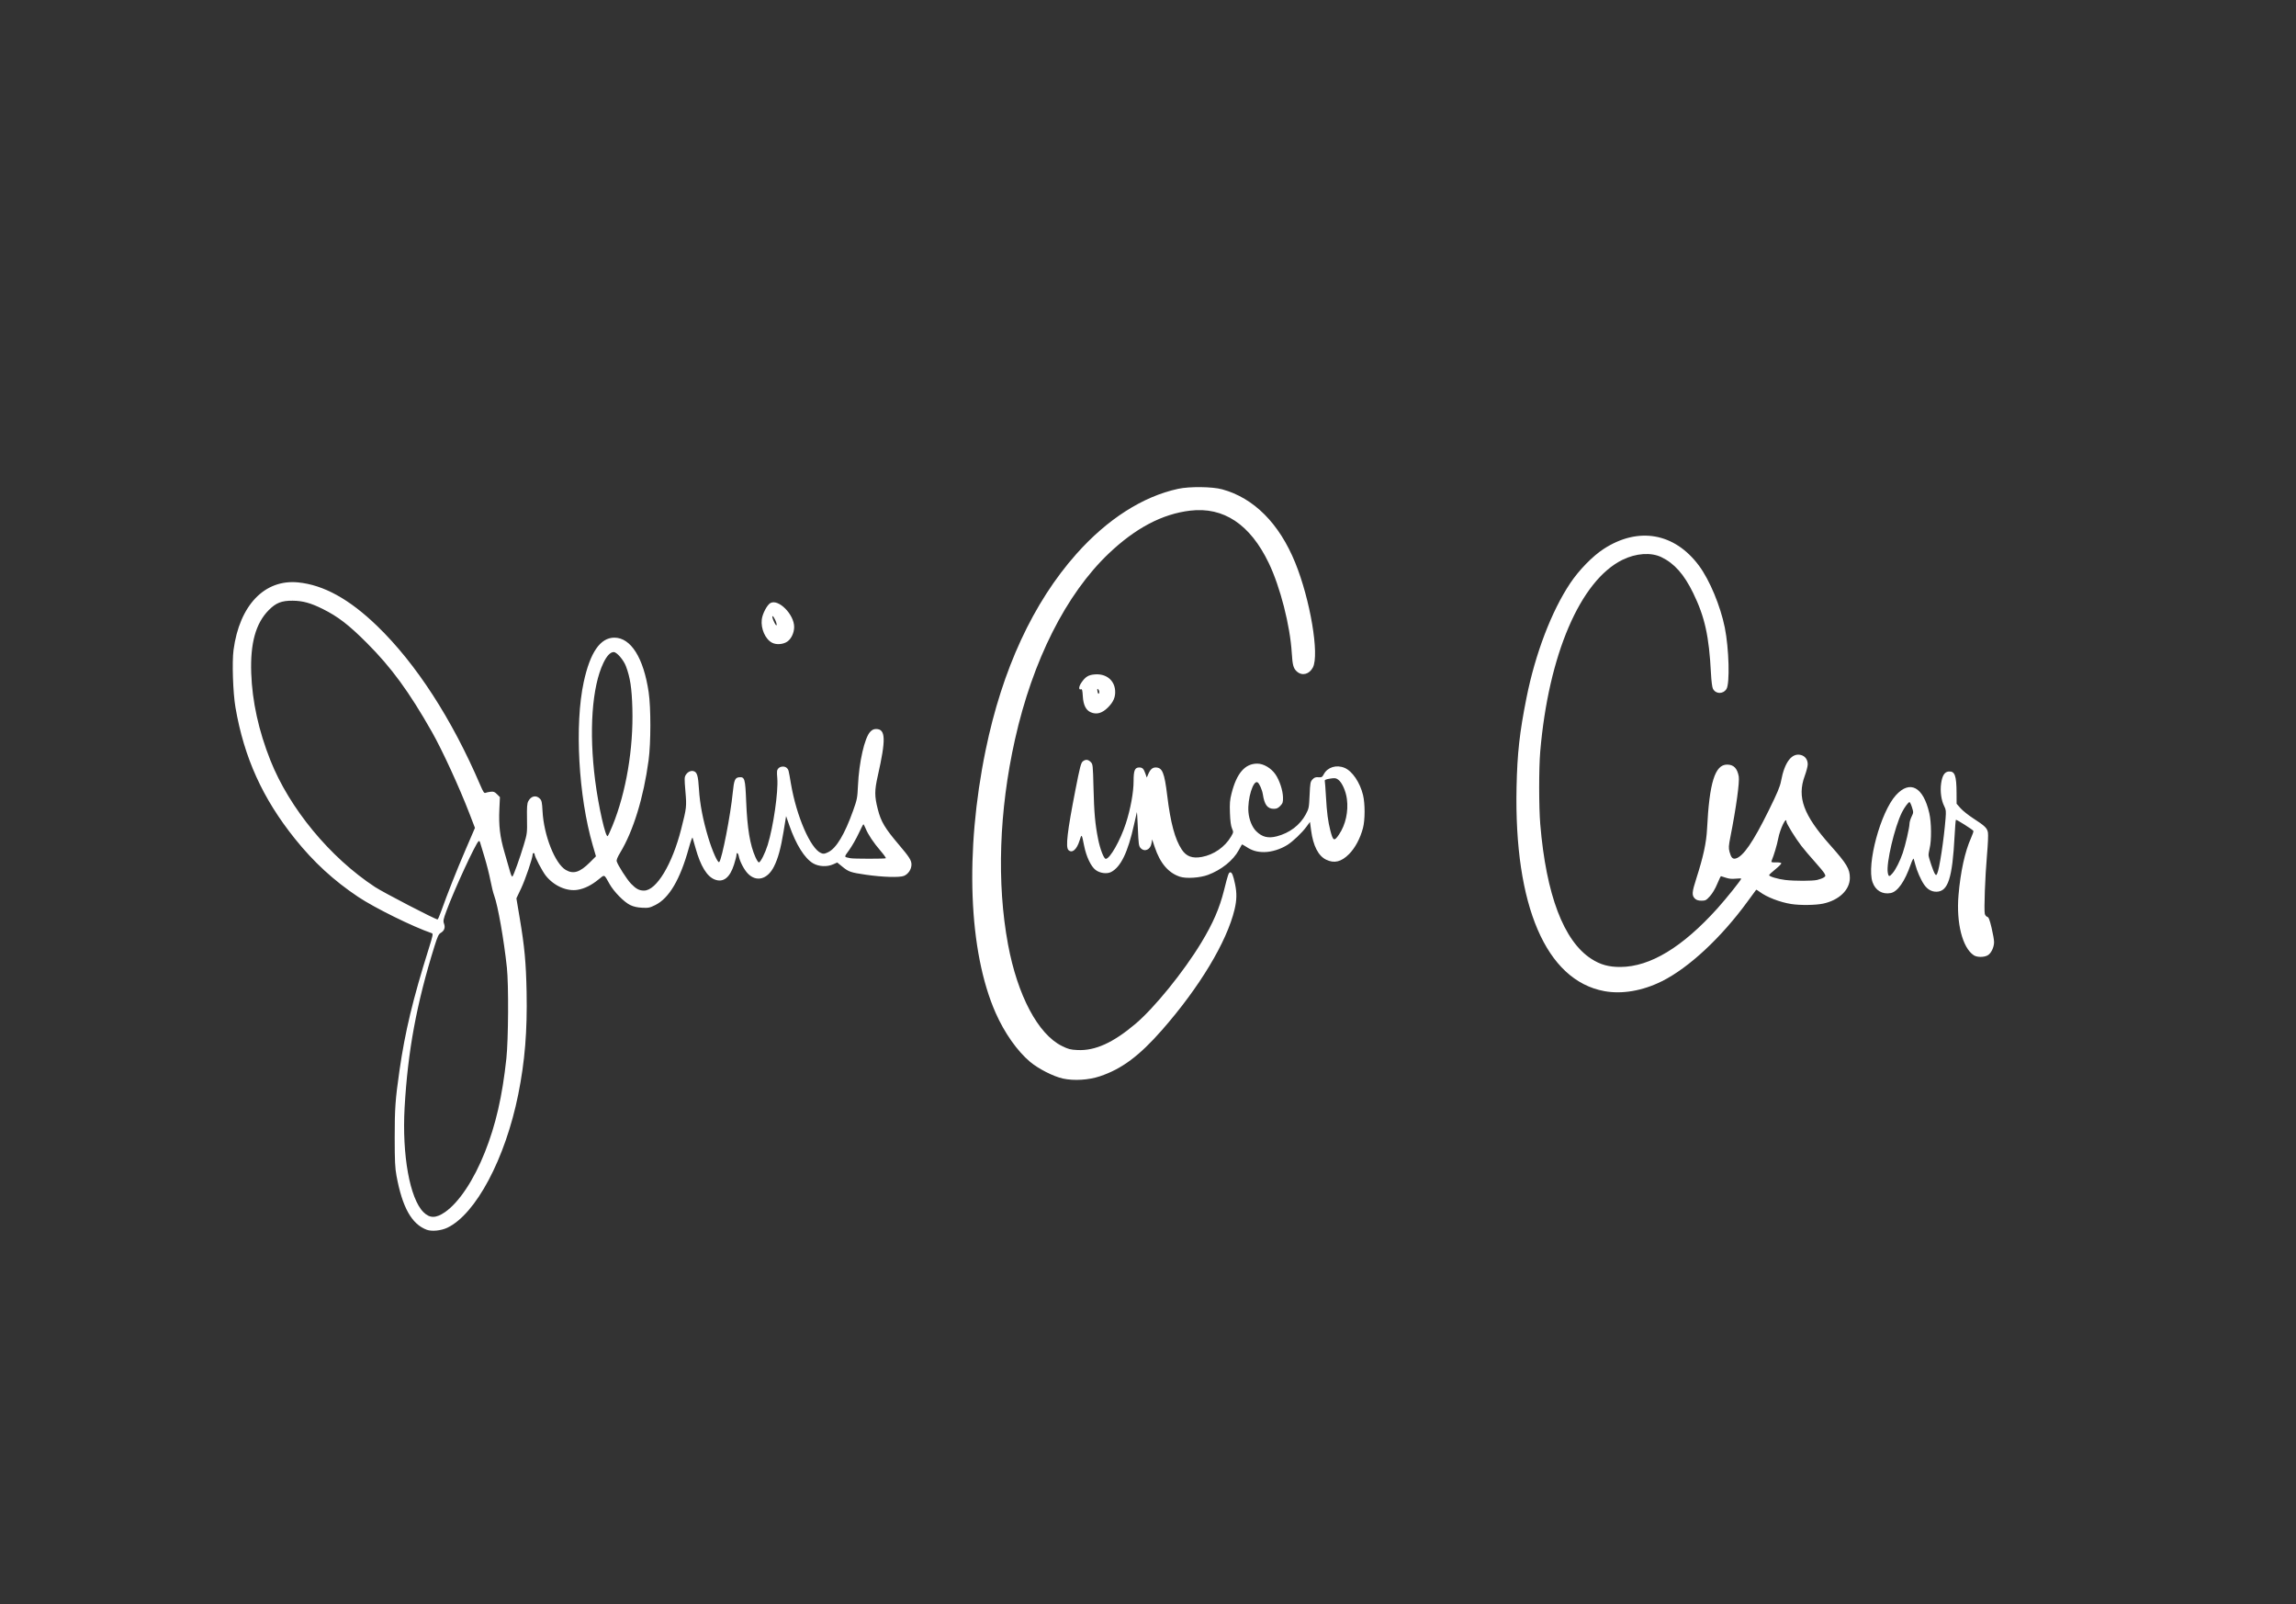 <?xml version="1.0" encoding="UTF-8" standalone="no"?>
<!-- Created with Inkscape (http://www.inkscape.org/) -->

<svg
   version="1.1"
   id="svg687"
   width="1736.727"
   height="1213.091"
   viewBox="0 0 1736.727 1213.091"
   sodipodi:docname="signature.svg"
   inkscape:version="1.2.2 (b0a8486541, 2022-12-01)"
   xmlns:inkscape="http://www.inkscape.org/namespaces/inkscape"
   xmlns:sodipodi="http://sodipodi.sourceforge.net/DTD/sodipodi-0.dtd"
   xmlns="http://www.w3.org/2000/svg"
   xmlns:svg="http://www.w3.org/2000/svg">
  <rect x="0" y="0" width="1736.727" height="1213.091" fill="#333333" stroke="none"/>
  <defs
     id="defs691" />
  <sodipodi:namedview
     id="namedview689"
     pagecolor="#ffffff"
     bordercolor="#000000"
     borderopacity="0.25"
     inkscape:showpageshadow="2"
     inkscape:pageopacity="0.0"
     inkscape:pagecheckerboard="0"
     inkscape:deskcolor="#d1d1d1"
     showgrid="false"
     inkscape:zoom="0.72377096"
     inkscape:cx="653.52166"
     inkscape:cy="606.54547"
     inkscape:window-width="1920"
     inkscape:window-height="1052"
     inkscape:window-x="0"
     inkscape:window-y="0"
     inkscape:window-maximized="1"
     inkscape:current-layer="g693" />
  <g
     inkscape:groupmode="layer"
     inkscape:label="Image"
     id="g693">
    <g
       id="g697"
       style="fill:#ffffff">
      <path
         style="display:inline;fill:#ffffff;fill-opacity:1;stroke-width:0.727"
         d="m 322.823,929.951 c -11.435,-4.287 -18.505,-16.897 -22.91,-40.86 -1.1,-5.984 -1.34,-11.074 -1.353,-28.727 -0.016,-22.13 0.471,-28.97 3.626,-50.909 4.204,-29.235 10.15,-53.996 22.058,-91.867 3.184,-10.125 3.473,-11.552 2.413,-11.91 -14.066,-4.75 -43.319,-19.167 -55.75,-27.475 -18.546,-12.396 -33.661,-26.295 -47.87,-44.021 -24.468,-30.524 -38.413,-61.335 -44.931,-99.272 -1.886,-10.975 -2.668,-34.294 -1.456,-43.386 4.502,-33.772 23.429,-53.599 48.803,-51.123 19.307,1.884 38.839,12.654 59.929,33.048 29.385,28.414 56.534,70.315 77.899,120.227 2.194,5.126 2.974,6.298 3.91,5.882 0.643,-0.286 2.389,-0.664 3.879,-0.84 2.271,-0.269 3.062,0.033 4.897,1.868 l 2.189,2.189 -0.416,8.977 c -0.584,12.605 0.413,20.983 3.923,32.977 1.639,5.6 3.511,12.107 4.16,14.461 0.649,2.353 1.451,3.99 1.783,3.636 0.954,-1.016 5.662,-14.101 8.559,-23.789 2.6,-8.693 2.645,-9.053 2.465,-19.889 -0.147,-8.885 0.041,-11.467 0.963,-13.251 2.054,-3.973 5.863,-4.866 8.69,-2.038 1.478,1.478 1.726,2.614 2.106,9.636 0.987,18.253 9.428,39.57 17.554,44.332 5.775,3.384 10.725,1.819 18.344,-5.801 l 4.502,-4.502 -2.423,-8.331 c -10.82,-37.202 -13.804,-91.228 -6.82,-123.463 4.865,-22.453 12.529,-33.547 23.177,-33.547 12.491,0 22.099,15.283 25.939,41.262 1.736,11.747 1.705,38.309 -0.06,51.465 -3.787,28.222 -11.584,53.56 -21.508,69.894 -1.945,3.201 -2.867,5.473 -2.621,6.454 0.692,2.756 7.722,13.78 10.83,16.983 3.832,3.948 6.217,5.214 9.82,5.214 9.382,0 21.375,-19.837 28.149,-46.562 4.092,-16.143 4.173,-16.868 3.191,-28.463 -0.831,-9.807 -0.803,-10.815 0.357,-12.585 1.415,-2.159 3.725,-3.258 5.741,-2.731 2.722,0.712 3.514,3.336 4.15,13.744 0.675,11.064 3.052,23.415 7.03,36.54 3.126,10.313 7.255,19.529 8.286,18.497 2.053,-2.053 8.589,-35.596 10.245,-52.577 0.905,-9.283 1.701,-11.24 4.692,-11.536 4.362,-0.431 4.754,0.876 5.449,18.181 0.825,20.538 2.892,32.978 7.019,42.242 1.03,2.313 2.233,4.091 2.673,3.95 1.365,-0.436 4.714,-7.158 6.6,-13.247 4.264,-13.765 8.09,-40.317 7.255,-50.345 -0.437,-5.249 -0.331,-6.266 0.786,-7.5 1.553,-1.716 4.89,-1.863 6.468,-0.286 1.265,1.265 1.277,1.31 3.01,11.585 4.182,24.791 14.843,49.406 22.832,52.715 1.87,0.774 2.599,0.682 5.438,-0.693 6.105,-2.955 12.393,-13.435 18.778,-31.295 3.056,-8.547 3.277,-9.681 3.701,-18.946 0.818,-17.872 4.966,-36.155 9.241,-40.731 1.461,-1.564 2.672,-2.141 4.491,-2.141 7.24,0 7.524,7.717 1.297,35.273 -2.558,11.321 -2.559,15.48 -0.004,25.468 2.399,9.381 5.338,14.305 16.05,26.896 7.742,9.099 9.402,11.718 9.398,14.829 -0.004,3.595 -2.38,7.205 -5.65,8.583 -3.263,1.375 -16.265,0.981 -28.97,-0.877 -11.289,-1.651 -12.91,-2.2 -17.468,-5.912 l -4.072,-3.316 -2.992,1.347 c -4.661,2.098 -10.953,1.805 -15.244,-0.71 -6.443,-3.776 -12.948,-14.167 -18.044,-28.821 l -2.392,-6.878 -1.908,11.605 c -2.122,12.902 -4.185,20.426 -7.289,26.573 -4.887,9.682 -13.28,11.902 -19.764,5.229 -2.815,-2.897 -6.07,-9.147 -6.826,-13.107 -0.49,-2.565 -1.744,-3.246 -1.744,-0.947 0,0.779 -0.835,4.06 -1.855,7.289 -3.129,9.904 -8.102,13.779 -14.534,11.322 -5.937,-2.267 -10.798,-10.201 -14.567,-23.774 -1.038,-3.74 -2.056,-7.291 -2.262,-7.891 -0.205,-0.6 -1.482,2.931 -2.836,7.846 -6.557,23.795 -14.896,37.946 -25.411,43.123 -4.186,2.061 -5.165,2.258 -9.953,2.007 -3.666,-0.193 -6.436,-0.821 -8.947,-2.028 -4.672,-2.248 -12.376,-10.08 -15.636,-15.896 -4.28,-7.636 -3.582,-7.34 -8.283,-3.511 -5.379,4.381 -10.468,6.923 -15.708,7.846 -8.19,1.443 -18.053,-2.877 -24.207,-10.601 -2.738,-3.437 -8.53,-14.536 -8.53,-16.346 0,-0.441 -0.327,-0.802 -0.727,-0.802 -0.4,0 -0.727,0.472 -0.727,1.049 0,2.68 -5.544,18.988 -8.736,25.697 l -3.555,7.473 2.482,14.77 c 3.707,22.055 4.784,33.611 5.231,56.102 0.583,29.335 -1.321,52.638 -6.329,77.455 -9.823,48.672 -32.11,90.535 -53.654,100.78 -4.706,2.238 -11.783,2.938 -15.524,1.535 z m 13.69,-13.295 c 10.58,-7.286 21.825,-24.153 30.259,-45.384 8.276,-20.834 13.18,-42.214 16.261,-70.909 1.536,-14.302 1.767,-55.805 0.382,-68.727 -2.26,-21.092 -6.807,-46.89 -9.564,-54.259 -0.769,-2.055 -2.071,-7.296 -2.894,-11.648 C 370.135,661.379 368.112,653.4 366.464,648 c -1.649,-5.4 -3.16,-10.387 -3.359,-11.083 -0.199,-0.696 -0.663,-1.078 -1.031,-0.851 -2.088,1.291 -18.38,36.521 -24.29,52.526 -2.498,6.765 -2.684,7.739 -1.894,9.923 1.069,2.956 0.17,5.388 -2.571,6.959 -1.524,0.874 -2.389,2.741 -4.704,10.161 -13.536,43.372 -20.152,79.122 -22.563,121.919 -2.016,35.776 3.915,68.726 14.227,79.038 4.744,4.744 9.413,4.762 16.235,0.063 z m -3.011,-227.02 c 4.962,-13.893 11.835,-31.252 18.518,-46.775 l 7.244,-16.824 -4.095,-10.655 c -7.64,-19.879 -20.622,-48.127 -28.46,-61.928 -17.258,-30.388 -30.701,-48.76 -49.236,-67.288 C 263.778,472.475 255.617,466.203 244,460.436 c -8.993,-4.464 -15.016,-6.117 -22.545,-6.188 -8.458,-0.079 -12.707,1.589 -18.194,7.142 -9.832,9.95 -14.018,25.032 -13.225,47.648 0.751,21.437 5.612,43.552 14.479,65.871 14.458,36.394 45.063,73.459 79.122,95.822 6.335,4.16 45.65,24.542 47.338,24.542 0.283,0 1.42,-2.536 2.527,-5.636 z m 336.537,-40.645 c 0.255,-0.255 -1.548,-2.791 -4.007,-5.636 -5.219,-6.039 -9.343,-12.211 -11.235,-16.81 -0.739,-1.797 -1.507,-3.253 -1.707,-3.237 -0.2,0.016 -1.836,3.194 -3.636,7.061 -1.8,3.867 -4.975,9.414 -7.056,12.326 -4.14,5.794 -4.222,5.205 0.874,6.283 2.383,0.504 26.264,0.516 26.766,0.013 z M 463.319,624.34 c 10.256,-25.11 15.858,-58.164 15.013,-88.575 -0.431,-15.485 -1.65,-23.489 -4.878,-32.015 -1.804,-4.765 -6.908,-10.659 -9.231,-10.659 -2.544,0 -5.212,2.811 -7.813,8.232 -8.636,17.996 -10.993,51.704 -6.22,88.932 2.523,19.677 7.933,43.55 9.511,41.971 0.369,-0.369 1.998,-3.919 3.619,-7.887 z m 340.681,191.249 c -7.215,-1.58 -18.604,-7.389 -24.894,-12.697 -9.696,-8.182 -19.29,-21.814 -25.961,-36.886 -20.537,-46.399 -23.418,-121.775 -7.598,-198.733 12.557,-61.084 35.904,-111.549 68.637,-148.366 23.393,-26.312 50.23,-43.487 76.973,-49.262 8.649,-1.868 25.766,-1.678 33.275,0.368 24.014,6.546 43.21,25.81 55.296,55.495 11.338,27.848 18.373,69.532 13.368,79.21 -2.642,5.109 -7.967,6.567 -11.9,3.257 -2.812,-2.366 -3.512,-4.8 -4.072,-14.158 -1.239,-20.723 -8.733,-50.015 -17.416,-68.074 -14.057,-29.235 -34.159,-42.622 -59.469,-39.601 -21.088,2.517 -41.303,13.156 -61.519,32.379 -32.322,30.733 -57.582,80.815 -70.992,140.751 -12.018,53.718 -13.872,108.55 -5.238,154.909 7.194,38.629 22.715,67.868 40.757,76.785 4.904,2.424 6.404,2.81 11.909,3.068 13.268,0.621 26.816,-5.508 43.679,-19.759 14.386,-12.158 36.513,-39.439 49.837,-61.446 8.851,-14.619 13.816,-26.052 17.198,-39.602 3.028,-12.132 3.539,-13.592 4.751,-13.592 1.273,0 2.22,2.346 3.607,8.94 1.42,6.749 1.308,12.108 -0.402,19.239 -5.869,24.48 -26.52,58.773 -54.805,91.009 -17.213,19.617 -30.458,29.49 -47.019,35.048 -8.502,2.853 -19.681,3.539 -28,1.717 z m 409.455,-66.12 c -43.961,-8.163 -68.233,-64.602 -66.312,-154.196 0.554,-25.83 2.274,-41.291 7.526,-67.636 6.626,-33.237 18.87,-65.327 33.022,-86.547 6.658,-9.983 16.996,-20.574 25.4,-26.021 26.208,-16.986 53.627,-12.14 72.083,12.74 8.022,10.814 16.189,30.399 19.49,46.736 3.18,15.738 3.901,42.456 1.255,46.495 -2.624,4.005 -8.119,3.88 -10.236,-0.233 -0.572,-1.112 -1.177,-5.811 -1.461,-11.352 -1.46,-28.483 -4.655,-42.92 -13.517,-61.091 -6.855,-14.054 -14.183,-22.321 -23.976,-27.047 -7.87,-3.799 -19.242,-3.017 -29.488,2.027 -31.884,15.697 -55.922,71.753 -62.186,145.02 -1.079,12.624 -1.065,41.836 0.026,54.909 4.459,53.394 17.692,88.276 38.623,101.804 6.823,4.41 13.259,6.194 22.116,6.13 22.41,-0.162 46.753,-14.877 73.268,-44.288 6.683,-7.413 18.005,-21.554 18.005,-22.489 0,-0.224 -1.882,-0.216 -4.182,0.017 -2.905,0.295 -5.181,0.073 -7.455,-0.728 -1.8,-0.634 -3.458,-1.158 -3.686,-1.163 -0.227,-0.006 -1.503,2.63 -2.835,5.857 -1.466,3.551 -3.64,7.212 -5.506,9.273 -2.803,3.096 -3.381,3.406 -6.361,3.406 -2.171,0 -3.781,-0.455 -4.767,-1.348 -2.732,-2.472 -2.605,-4.787 0.853,-15.525 5.24,-16.275 7.566,-27.012 8.082,-37.309 1.76,-35.19 5.977,-48.727 15.175,-48.727 4.938,0 7.691,2.787 8.8,8.911 0.744,4.108 -1.946,23.671 -6.25,45.464 -1.416,7.171 -1.504,8.623 -0.704,11.636 1.128,4.249 2.354,5.588 4.593,5.017 5.673,-1.448 13.166,-12.307 24.922,-36.119 6.688,-13.547 8.648,-18.222 9.452,-22.545 2.663,-14.324 8.217,-21.506 15.151,-19.591 3.142,0.867 5.087,3.639 5.018,7.149 -0.028,1.443 -1.048,5.334 -2.266,8.645 -5.936,16.139 -0.969,29.613 19.325,52.417 12.556,14.109 14.84,17.929 14.807,24.762 -0.043,9.018 -8.21,16.837 -20.252,19.389 -5.677,1.203 -17.413,1.345 -24.095,0.291 -8.574,-1.353 -18.495,-5.184 -23.866,-9.216 -1.326,-0.996 -2.52,-1.695 -2.652,-1.555 -0.132,0.14 -3.094,4.171 -6.581,8.958 -19.861,27.257 -44.38,50.067 -64.719,60.206 -14.615,7.285 -30.232,9.959 -43.636,7.47 z m 161.091,-84.073 c 1.8,-0.413 4.012,-1.233 4.917,-1.822 1.532,-0.999 1.572,-1.206 0.583,-3.05 -0.583,-1.088 -3.871,-5.087 -7.306,-8.887 -3.435,-3.8 -8.016,-9.2 -10.18,-12 -4.469,-5.781 -11.286,-16.834 -11.286,-18.298 0,-4.477 -4.826,5.468 -6.22,12.819 -0.905,4.769 -3.112,12.176 -5.024,16.856 -0.418,1.024 0.052,1.18 3.303,1.091 2.098,-0.057 3.911,0.239 4.061,0.664 0.149,0.422 -1.863,2.477 -4.47,4.567 -2.607,2.089 -4.741,4.09 -4.741,4.447 0,0.995 6.724,3.002 12.189,3.639 7.264,0.846 20.437,0.833 24.175,-0.024 z m 118.417,56.947 c -8.548,-5.637 -13.304,-24.415 -11.517,-45.468 1.491,-17.57 4.894,-33.095 9.459,-43.164 1.193,-2.632 1.999,-5.062 1.79,-5.4 -0.646,-1.045 -12.839,-8.773 -13.228,-8.384 -0.202,0.202 -0.646,5.701 -0.988,12.22 -1.676,31.982 -4.938,42.045 -13.671,42.165 -3.77,0.052 -6.894,-1.745 -9.423,-5.42 -2.442,-3.549 -5.397,-10.277 -6.622,-15.073 -0.46,-1.8 -1.006,-3.764 -1.216,-4.364 -0.214,-0.614 -1.158,1.135 -2.159,4 -4.619,13.221 -9.983,20.886 -15.315,21.886 -6.273,1.177 -11.538,-2.022 -13.681,-8.312 -4.574,-13.425 6.119,-53.031 17.756,-65.764 10.641,-11.643 20.634,-6.233 25.204,13.644 1.612,7.009 1.748,20.609 0.267,26.545 -0.549,2.2 -0.915,4.655 -0.815,5.455 0.314,2.486 3.738,12.447 4.76,13.844 0.935,1.279 0.998,1.276 1.714,-0.076 1.661,-3.134 5.106,-25.725 6.379,-41.829 0.432,-5.463 0.307,-6.609 -0.997,-9.165 -2.281,-4.472 -3.22,-11.329 -2.365,-17.281 0.845,-5.886 2.582,-8.674 5.594,-8.979 4.753,-0.482 6.026,2.929 6.078,16.293 l 0.032,8.079 2.96,3.363 c 1.628,1.85 5.964,5.307 9.636,7.684 8.817,5.707 10.464,7.292 11.109,10.696 0.301,1.589 -0.014,9.031 -0.722,17.008 -1.405,15.844 -2.36,41.676 -1.647,44.519 0.256,1.019 1.085,2.014 1.842,2.213 1.083,0.283 1.784,2.063 3.281,8.32 1.047,4.378 1.896,9.246 1.887,10.818 -0.023,4.037 -2.333,8.713 -4.982,10.082 -2.935,1.518 -7.982,1.443 -10.403,-0.154 z m -61.347,-62.088 c 2.421,-2.877 5.515,-9.03 7.626,-15.164 2.005,-5.826 5.106,-19.245 5.115,-22.134 0,-1.174 0.709,-3.585 1.567,-5.358 1.521,-3.142 1.529,-3.323 0.327,-7.139 -0.679,-2.153 -1.528,-3.915 -1.887,-3.915 -0.869,0 -3.84,4.014 -5.67,7.662 -5.625,11.209 -12.074,38.691 -10.743,45.783 0.59,3.145 1.204,3.189 3.666,0.264 z m -539.016,2.744 c -8.823,-2.894 -15.048,-10.189 -19.165,-22.457 l -1.948,-5.807 -0.473,2.956 c -0.782,4.889 -5.274,6.835 -8.263,3.581 -1.354,-1.474 -1.558,-2.939 -2.048,-14.727 -0.299,-7.2 -0.647,-12.764 -0.773,-12.364 -0.126,0.4 -1.095,4.655 -2.153,9.455 -4.58,20.781 -10.002,31.992 -17.297,35.764 -3.195,1.652 -8.498,0.949 -11.794,-1.565 -3.511,-2.678 -7.036,-10.14 -8.656,-18.324 -1.799,-9.086 -1.823,-9.113 -3.437,-3.875 -2.118,6.877 -5.686,9.888 -8.447,7.127 -2.198,-2.198 -0.823,-13.968 5.294,-45.309 3.333,-17.075 4.226,-20.569 5.53,-21.636 2.111,-1.727 4.043,-1.599 6.042,0.4 1.626,1.626 1.685,2.16 2.118,19.455 0.481,19.192 1.232,27.526 3.499,38.873 1.535,7.679 4.343,14.909 5.791,14.909 3.137,0 11.002,-13.887 15.217,-26.866 3.476,-10.704 5.818,-23.502 5.818,-31.791 0,-8.246 0.905,-10.434 4.316,-10.434 2.406,0 3.329,0.948 4.679,4.804 l 0.992,2.833 1.087,-2.574 c 1.475,-3.493 3.194,-5.062 5.543,-5.062 5.14,0 6.708,3.789 8.84,21.372 2.498,20.6 5.823,32.907 11.003,40.728 3.45,5.209 8.032,6.878 15.22,5.545 9.066,-1.681 17.412,-7.516 22.034,-15.403 1.905,-3.251 1.916,-3.347 0.715,-6.136 -0.833,-1.934 -1.324,-5.621 -1.545,-11.616 -0.268,-7.269 -0.061,-9.823 1.201,-14.817 3.871,-15.308 10.136,-22.582 19.449,-22.582 4.79,0 10.541,3.404 13.801,8.169 3.084,4.506 5.584,12.155 5.679,17.374 0.067,3.679 -0.177,4.438 -2.06,6.406 -1.627,1.7 -2.774,2.233 -4.811,2.233 -4.862,0 -7.147,-2.981 -8.362,-10.909 -0.522,-3.409 -2.656,-8.283 -3.985,-9.104 -3.294,-2.036 -7.785,12.586 -6.923,22.537 0.5,5.768 2.791,11.37 5.912,14.453 4.414,4.361 8.993,5.495 15.479,3.833 9.686,-2.482 17.589,-8.466 21.985,-16.647 2.321,-4.32 2.452,-4.981 2.884,-14.537 0.417,-9.231 0.587,-10.155 2.191,-11.862 1.366,-1.454 2.329,-1.808 4.488,-1.652 2.478,0.179 2.882,-0.05 4.088,-2.32 2.812,-5.292 9.543,-7.335 15.696,-4.764 5.832,2.437 11.678,11.064 13.964,20.609 1.584,6.613 1.555,18.775 -0.059,24.909 -2.056,7.814 -5.982,15.143 -10.572,19.732 -5.87,5.869 -11.167,7.146 -17.311,4.172 -5.871,-2.842 -9.775,-10.436 -11.329,-22.036 l -0.872,-6.508 -2.645,3.603 c -3.36,4.578 -10.18,11.095 -14.41,13.771 -5.185,3.28 -12.08,5.415 -17.545,5.433 -5.413,0.017 -9.269,-1.12 -13.672,-4.034 -1.647,-1.09 -3.102,-1.852 -3.232,-1.694 -0.131,0.159 -1.188,2.062 -2.349,4.229 -4.162,7.768 -13.186,15.014 -23.39,18.781 -6.031,2.226 -16.365,2.899 -21.031,1.368 z M 1012.86,631.037 c 4.968,-7.338 7.206,-17.449 5.951,-26.888 -0.806,-6.064 -3.726,-12.522 -6.603,-14.603 -1.726,-1.248 -2.501,-1.343 -6.182,-0.755 -3.169,0.506 -4.141,0.94 -3.934,1.758 0.151,0.597 0.552,5.995 0.89,11.995 0.67,11.876 1.555,18.71 3.292,25.438 2.09,8.091 2.915,8.474 6.585,3.054 z M 825.019,538.598 c -3.635,-1.582 -5.582,-5.536 -5.963,-12.104 -0.254,-4.392 -0.549,-5.567 -1.322,-5.27 -1.957,0.751 -1.85,-1.922 0.199,-4.947 3.082,-4.552 5.384,-5.952 10.38,-6.314 8.409,-0.608 14.614,4.365 15.178,12.166 0.355,4.908 -1.222,8.644 -5.42,12.843 -4.398,4.398 -8.6,5.566 -13.053,3.627 z m 6.145,-16.621 c -1,-1.869 -1.527,-1.137 -0.92,1.279 0.346,1.377 0.67,1.69 1.076,1.034 0.319,-0.516 0.249,-1.557 -0.155,-2.313 z M 584.087,486.07 c -5.155,-2.626 -8.701,-10.601 -7.862,-17.682 0.506,-4.274 4.01,-10.943 6.487,-12.346 6.08,-3.445 18.045,8.588 17.999,18.101 -0.021,4.312 -2.126,8.848 -5.083,10.954 -3.097,2.205 -8.267,2.641 -11.541,0.973 z m 2.022,-17.833 c -2.168,-4.23 -2.685,-2.242 -0.554,2.132 1.067,2.191 1.769,3.005 1.923,2.231 0.134,-0.67 -0.482,-2.633 -1.369,-4.364 z"
         id="path699"
         inkscape:label="path699" />
    </g>
  </g>
</svg>
